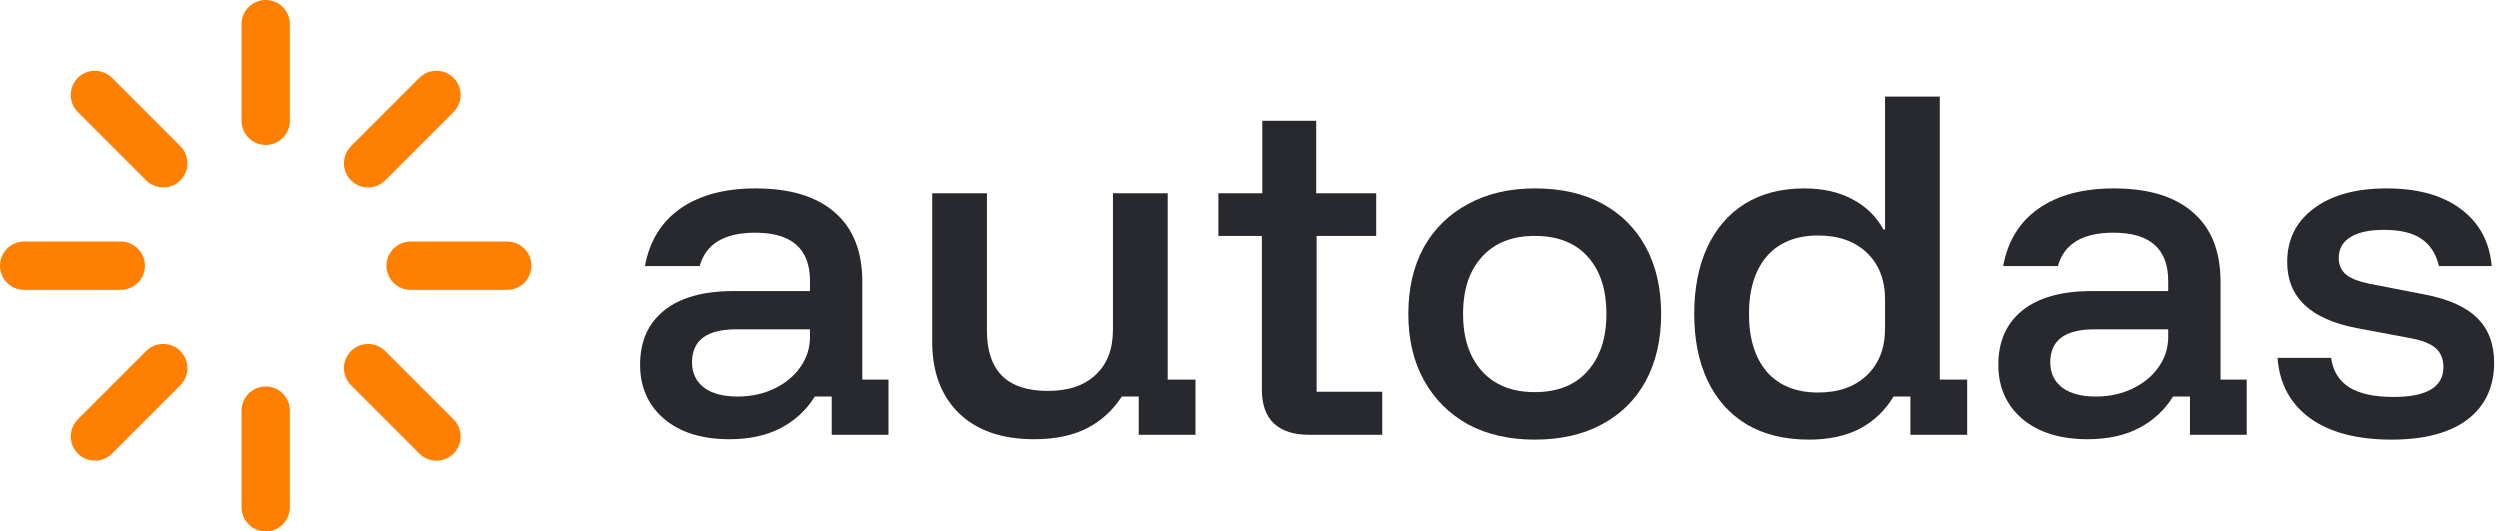 <svg width="207" height="44" viewBox="0 0 207 44" fill="none" xmlns="http://www.w3.org/2000/svg">
<path d="M60.4 36.367C58.111 36.367 56.3 35.8 54.967 34.667C53.656 33.533 53 32.044 53 30.2C53 28.267 53.667 26.767 55 25.7C56.333 24.633 58.244 24.1 60.733 24.1H67.067V23.267C67.067 20.6 65.556 19.267 62.533 19.267C59.978 19.267 58.444 20.189 57.933 22.033H53.4C53.778 19.967 54.756 18.378 56.333 17.267C57.933 16.156 60.011 15.6 62.567 15.6C65.433 15.6 67.622 16.267 69.133 17.6C70.644 18.911 71.4 20.822 71.4 23.333V31.433H73.567V36H68.867V32.833H67.467C66.778 33.944 65.844 34.811 64.667 35.433C63.489 36.056 62.067 36.367 60.4 36.367ZM61.067 32.833C62.2 32.833 63.222 32.611 64.133 32.167C65.044 31.722 65.756 31.133 66.267 30.4C66.8 29.644 67.067 28.811 67.067 27.9V27.267H60.967C58.522 27.267 57.3 28.178 57.3 30C57.3 30.889 57.633 31.589 58.3 32.1C58.967 32.589 59.889 32.833 61.067 32.833Z" fill="#27292E"/>
<path d="M85.619 36.367C82.953 36.367 80.875 35.644 79.386 34.2C77.919 32.756 77.186 30.789 77.186 28.3V16H81.719V27.4C81.719 29.044 82.141 30.289 82.986 31.133C83.83 31.956 85.086 32.367 86.753 32.367C88.464 32.367 89.786 31.922 90.719 31.033C91.675 30.144 92.153 28.9 92.153 27.3V16H96.686V31.433H98.986V36H94.286V32.833H92.886C92.13 33.989 91.164 34.867 89.986 35.467C88.808 36.067 87.353 36.367 85.619 36.367Z" fill="#27292E"/>
<path d="M108.349 36C107.127 36 106.171 35.689 105.482 35.067C104.816 34.444 104.482 33.5 104.482 32.233V19.533H100.882V16H104.516V10H108.982V16H113.949V19.533H109.016V32.433H114.449V36H108.349Z" fill="#27292E"/>
<path d="M127.077 36.4C124.965 36.4 123.121 35.978 121.543 35.133C119.988 34.267 118.777 33.056 117.91 31.5C117.043 29.944 116.61 28.111 116.61 26C116.61 23.889 117.032 22.056 117.877 20.5C118.743 18.944 119.965 17.744 121.543 16.9C123.121 16.033 124.977 15.6 127.11 15.6C129.265 15.6 131.121 16.022 132.677 16.867C134.232 17.711 135.432 18.911 136.277 20.467C137.121 22.022 137.543 23.867 137.543 26C137.543 28.111 137.121 29.956 136.277 31.533C135.432 33.089 134.221 34.289 132.643 35.133C131.088 35.978 129.232 36.4 127.077 36.4ZM127.077 32.467C128.965 32.467 130.421 31.889 131.443 30.733C132.488 29.578 133.01 28 133.01 26C133.01 23.956 132.488 22.367 131.443 21.233C130.421 20.1 128.965 19.533 127.077 19.533C125.21 19.533 123.754 20.111 122.71 21.267C121.665 22.4 121.143 23.978 121.143 26C121.143 28 121.665 29.578 122.71 30.733C123.754 31.889 125.21 32.467 127.077 32.467Z" fill="#27292E"/>
<path d="M149.782 36.4C147.76 36.4 146.037 35.978 144.615 35.133C143.193 34.267 142.115 33.056 141.382 31.5C140.648 29.944 140.282 28.111 140.282 26C140.282 23.889 140.637 22.056 141.348 20.5C142.082 18.922 143.126 17.711 144.482 16.867C145.86 16.022 147.493 15.6 149.382 15.6C150.937 15.6 152.271 15.9 153.382 16.5C154.493 17.078 155.348 17.911 155.948 19H156.082V8H160.615V31.433H162.882V36H158.182V32.833H156.782C156.093 33.989 155.16 34.878 153.982 35.5C152.826 36.1 151.426 36.4 149.782 36.4ZM150.548 32.5C152.237 32.5 153.582 32.022 154.582 31.067C155.582 30.111 156.082 28.822 156.082 27.2V24.8C156.082 23.178 155.582 21.889 154.582 20.933C153.582 19.978 152.237 19.5 150.548 19.5C148.704 19.5 147.282 20.078 146.282 21.233C145.304 22.389 144.815 23.978 144.815 26C144.815 28.022 145.304 29.611 146.282 30.767C147.282 31.922 148.704 32.5 150.548 32.5Z" fill="#27292E"/>
<path d="M172.861 36.367C170.572 36.367 168.761 35.8 167.428 34.667C166.116 33.533 165.461 32.044 165.461 30.2C165.461 28.267 166.128 26.767 167.461 25.7C168.794 24.633 170.705 24.1 173.194 24.1H179.528V23.267C179.528 20.6 178.016 19.267 174.994 19.267C172.439 19.267 170.905 20.189 170.394 22.033H165.861C166.239 19.967 167.216 18.378 168.794 17.267C170.394 16.156 172.472 15.6 175.028 15.6C177.894 15.6 180.083 16.267 181.594 17.6C183.105 18.911 183.861 20.822 183.861 23.333V31.433H186.028V36H181.328V32.833H179.928C179.239 33.944 178.305 34.811 177.128 35.433C175.95 36.056 174.528 36.367 172.861 36.367ZM173.528 32.833C174.661 32.833 175.683 32.611 176.594 32.167C177.505 31.722 178.216 31.133 178.728 30.4C179.261 29.644 179.528 28.811 179.528 27.9V27.267H173.428C170.983 27.267 169.761 28.178 169.761 30C169.761 30.889 170.094 31.589 170.761 32.1C171.428 32.589 172.35 32.833 173.528 32.833Z" fill="#27292E"/>
<path d="M198.014 36.4C195.169 36.4 192.925 35.811 191.28 34.633C189.636 33.433 188.736 31.767 188.58 29.633H193.014C193.169 30.722 193.669 31.533 194.514 32.067C195.358 32.6 196.58 32.867 198.18 32.867C200.936 32.867 202.314 32.044 202.314 30.4C202.314 29.733 202.102 29.211 201.68 28.833C201.258 28.456 200.558 28.178 199.58 28L195.147 27.167C191.302 26.433 189.38 24.611 189.38 21.7C189.38 19.833 190.114 18.356 191.58 17.267C193.047 16.156 195.058 15.6 197.614 15.6C200.191 15.6 202.236 16.167 203.747 17.3C205.28 18.433 206.136 20.011 206.314 22.033H201.947C201.702 21.011 201.214 20.256 200.48 19.767C199.769 19.278 198.736 19.033 197.38 19.033C196.18 19.033 195.258 19.233 194.614 19.633C193.969 20.033 193.647 20.611 193.647 21.367C193.647 21.922 193.847 22.378 194.247 22.733C194.669 23.067 195.325 23.322 196.214 23.5L200.68 24.367C202.702 24.744 204.18 25.4 205.114 26.333C206.047 27.244 206.514 28.478 206.514 30.033C206.514 32.033 205.78 33.6 204.314 34.733C202.847 35.844 200.747 36.4 198.014 36.4Z" fill="#27292E"/>
<path d="M22 2V10M22 34V42M7.86 7.86L13.52 13.52M30.48 30.48L36.14 36.14M2 22H10M34 22H42M7.86 36.14L13.52 30.48M30.48 13.52L36.14 7.86" stroke="#FF7F00" stroke-width="4" stroke-linecap="round" stroke-linejoin="round"/>
</svg>
